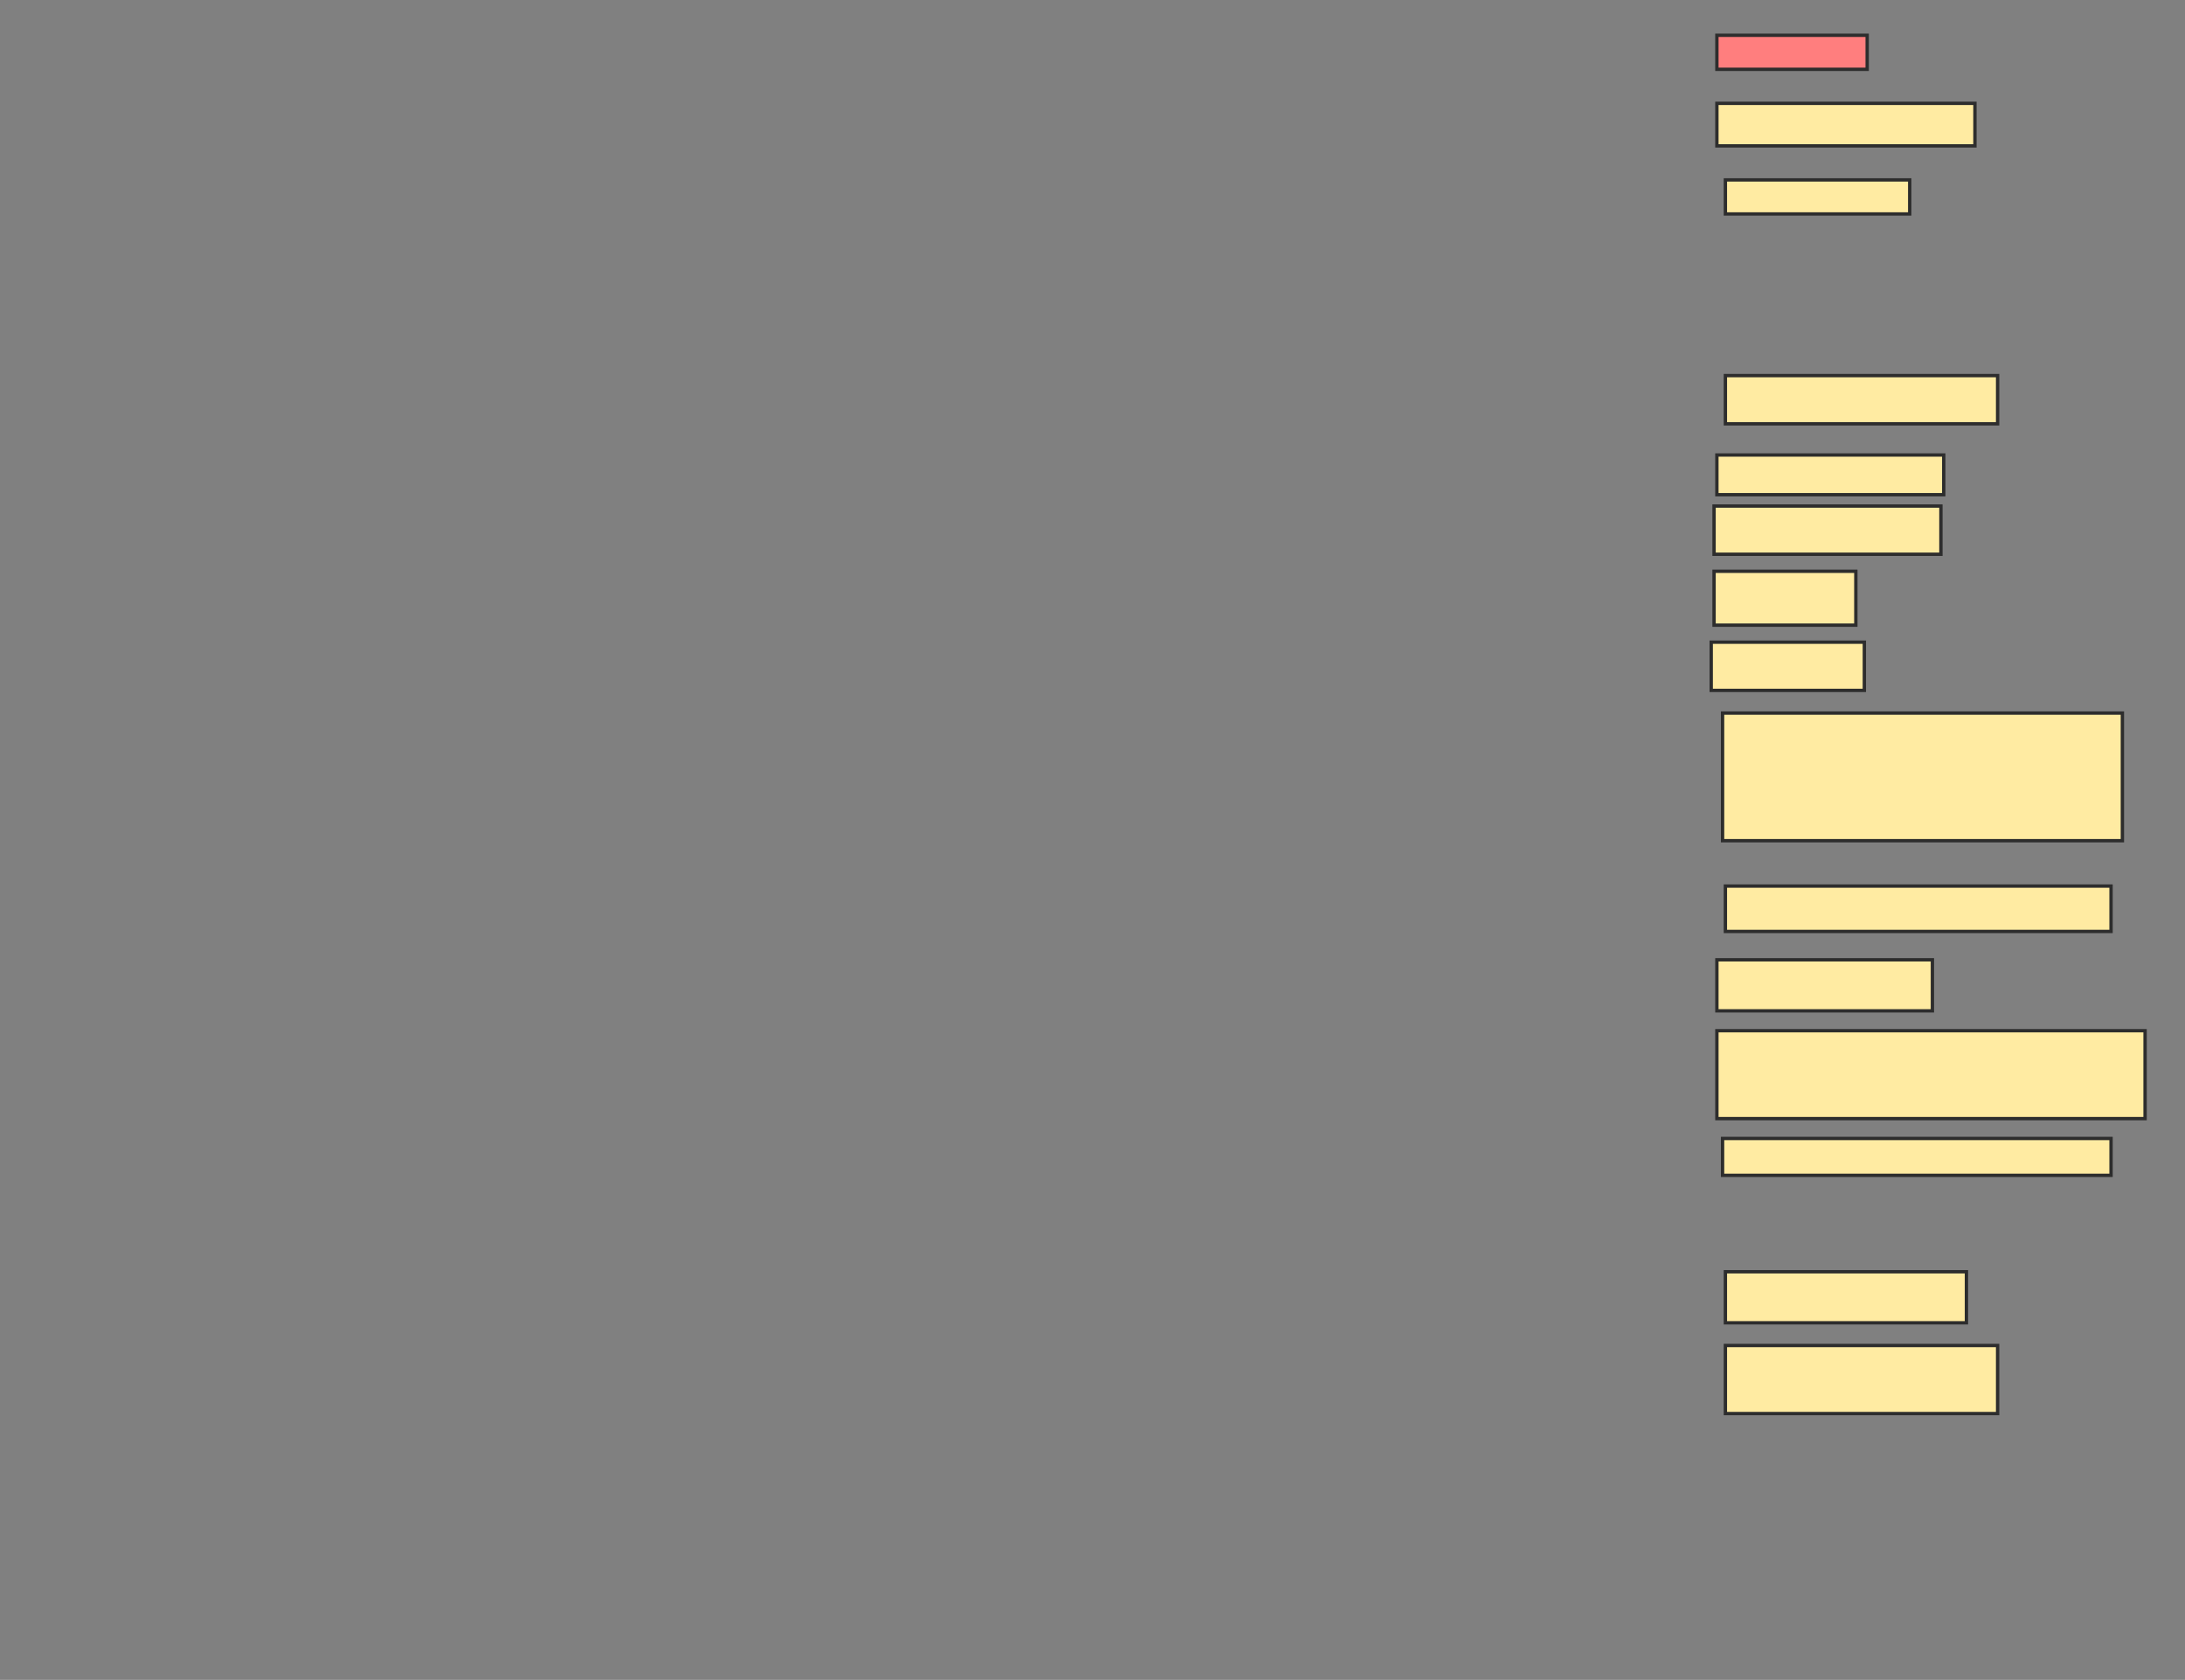 <svg xmlns="http://www.w3.org/2000/svg" width="653" height="502">
 <rect width="100%" height="100%" fill="#808080" stroke="none"/>
 <!-- Created with Image Occlusion Enhanced -->
 <g>
  <title>Labels</title>
 </g>
 <g>
  <title>Masks</title>
  <rect id="d5b0a10335cd4dc198f9a87efb87655e-ao-1" height="13.559" width="115.254" y="264.78" x="515.644" stroke="#2D2D2D" fill="#FFEBA2"/>
  <rect id="d5b0a10335cd4dc198f9a87efb87655e-ao-2" height="15.254" width="64.407" y="286.814" x="513.102" stroke="#2D2D2D" fill="#FFEBA2"/>
  <rect id="d5b0a10335cd4dc198f9a87efb87655e-ao-3" height="26.271" width="127.966" y="308" x="513.102" stroke="#2D2D2D" fill="#FFEBA2"/>
  <rect id="d5b0a10335cd4dc198f9a87efb87655e-ao-4" height="11.017" width="116.102" y="340.203" x="514.797" stroke="#2D2D2D" fill="#FFEBA2"/>
  <rect id="d5b0a10335cd4dc198f9a87efb87655e-ao-5" height="15.254" width="72.034" y="380.034" x="515.644" stroke="#2D2D2D" fill="#FFEBA2"/>
  <rect id="d5b0a10335cd4dc198f9a87efb87655e-ao-6" height="20.339" width="81.356" y="402.068" x="515.644" stroke="#2D2D2D" fill="#FFEBA2"/>
  <rect id="d5b0a10335cd4dc198f9a87efb87655e-ao-7" height="38.136" width="119.492" y="213.085" x="514.797" stroke="#2D2D2D" fill="#FFEBA2"/>
  <rect id="d5b0a10335cd4dc198f9a87efb87655e-ao-8" height="14.407" width="45.763" y="191.898" x="511.407" stroke="#2D2D2D" fill="#FFEBA2"/>
  <rect id="d5b0a10335cd4dc198f9a87efb87655e-ao-9" height="16.102" width="42.373" y="170.712" x="512.254" stroke="#2D2D2D" fill="#FFEBA2"/>
  <rect id="d5b0a10335cd4dc198f9a87efb87655e-ao-10" height="14.407" width="67.797" y="151.22" x="512.254" stroke="#2D2D2D" fill="#FFEBA2"/>
  <rect id="d5b0a10335cd4dc198f9a87efb87655e-ao-11" height="11.864" width="67.797" y="135.966" x="513.102" stroke="#2D2D2D" fill="#FFEBA2"/>
  <rect id="d5b0a10335cd4dc198f9a87efb87655e-ao-12" height="14.407" width="81.356" y="112.237" x="515.644" stroke="#2D2D2D" fill="#FFEBA2"/>
  <rect id="d5b0a10335cd4dc198f9a87efb87655e-ao-13" height="10.169" width="55.085" y="53.763" x="515.644" stroke="#2D2D2D" fill="#FFEBA2"/>
  <rect id="d5b0a10335cd4dc198f9a87efb87655e-ao-14" height="12.712" width="77.119" y="30.881" x="513.102" stroke="#2D2D2D" fill="#FFEBA2"/>
  <rect id="d5b0a10335cd4dc198f9a87efb87655e-ao-15" height="10.169" width="44.915" y="10.542" x="513.102" stroke="#2D2D2D" fill="#FF7E7E" class="qshape"/>
 </g>
</svg>